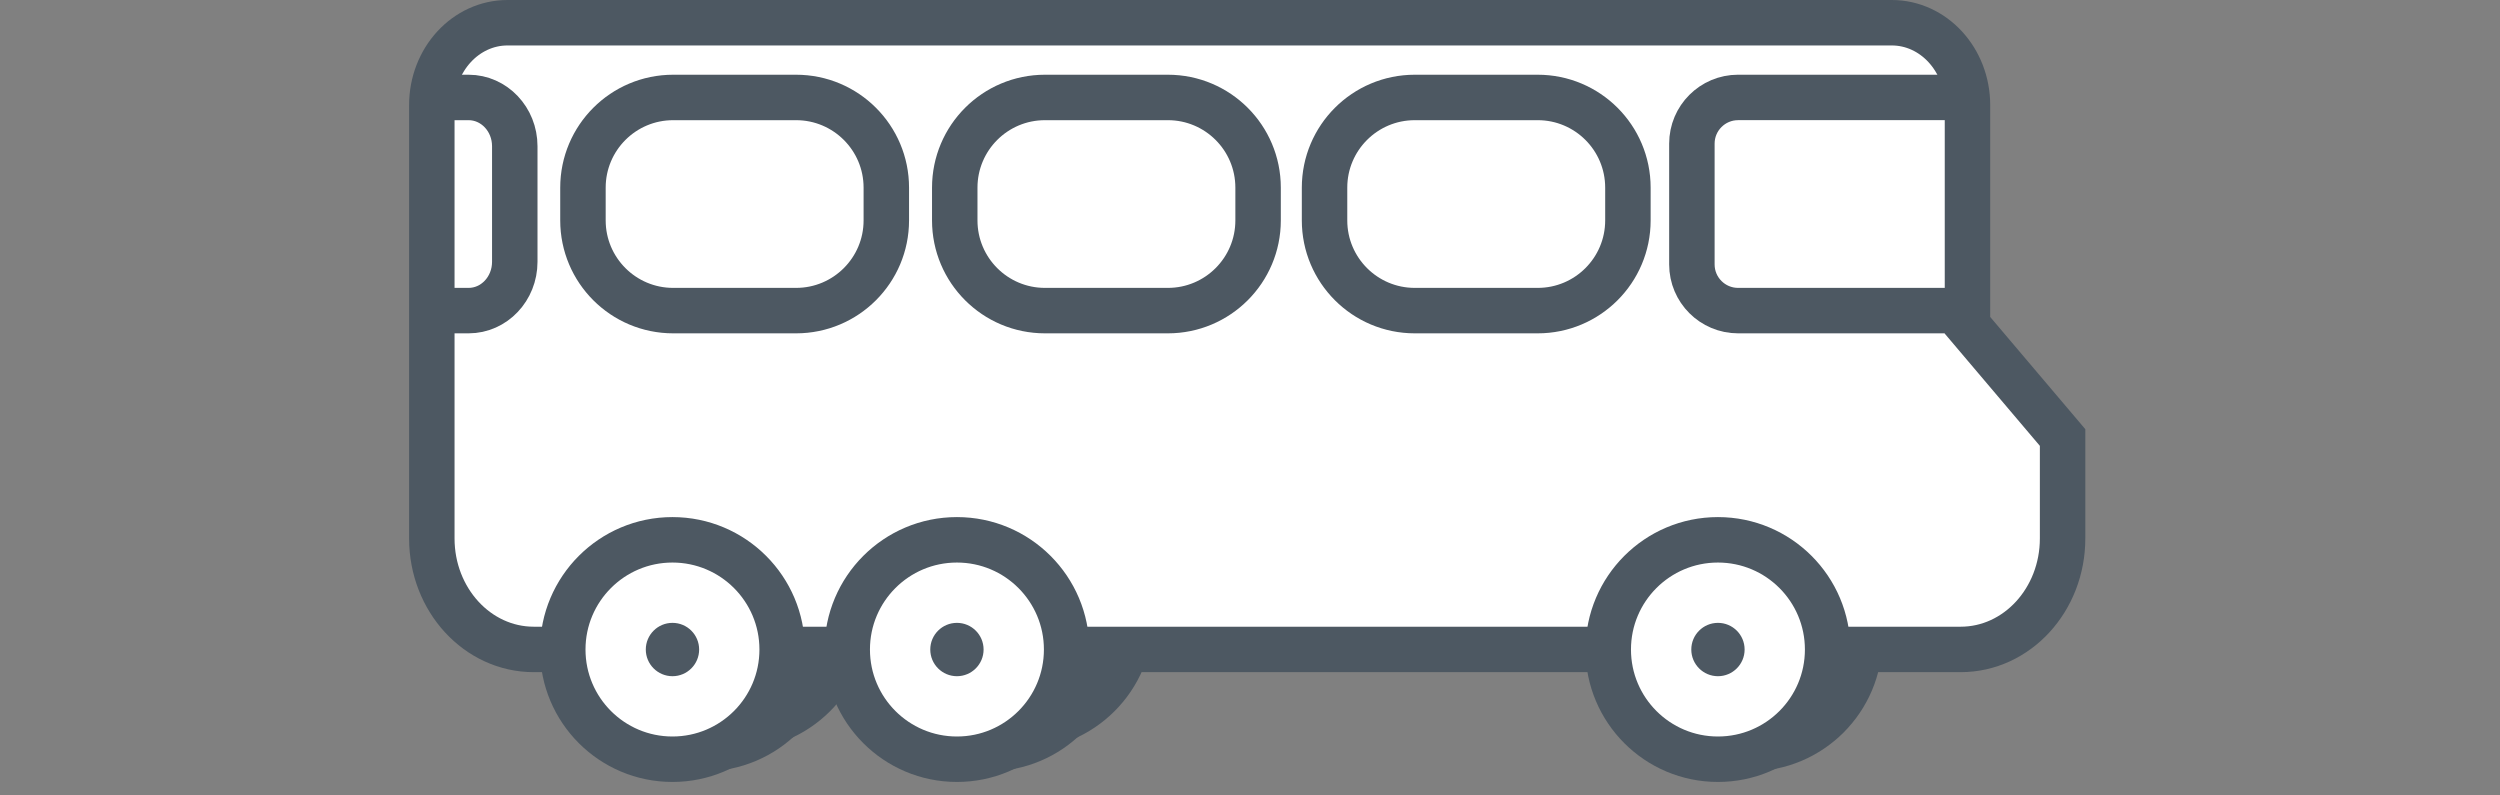 <?xml version="1.0" encoding="UTF-8"?>
<svg width="110px" height="35px" viewBox="0 0 110 35" version="1.1" xmlns="http://www.w3.org/2000/svg" xmlns:xlink="http://www.w3.org/1999/xlink">
    <rect x="0" y="0" width="110" height="35" fill="#808080" stroke="none"/>
    <!-- Generator: Sketch 46 (44423) - http://www.bohemiancoding.com/sketch -->
    <title>3 eixos dupla onibus </title>
    <desc>Created with Sketch.</desc>
    <defs></defs>
    <g id="Symbols" stroke="none" stroke-width="1" fill="none" fill-rule="evenodd">
        <g id="3-eixos-dupla-onibus-">
            <g id="Page-1" transform="translate(19, 1)">
                <path d="M30.748,26.171 C30.748,23.506 28.587,21.344 25.921,21.344 C23.255,21.344 21.095,23.506 21.095,26.171 C21.095,28.837 23.255,30.998 25.921,30.998 C28.587,30.998 30.748,28.837 30.748,26.171" id="Fill-1" fill="#FFFFFF"></path>
                <path d="M30.748,26.171 C30.748,23.506 28.587,21.344 25.921,21.344 C23.255,21.344 21.095,23.506 21.095,26.171 C21.095,28.837 23.255,30.998 25.921,30.998 C28.587,30.998 30.748,28.837 30.748,26.171 Z" id="Stroke-3" stroke="#4D5862" stroke-width="2" stroke-linecap="round" stroke-linejoin="round"></path>
                <path d="M27.095,26.171 C27.095,25.523 26.569,24.998 25.921,24.998 C25.273,24.998 24.748,25.523 24.748,26.171 C24.748,26.819 25.273,27.345 25.921,27.345 C26.569,27.345 27.095,26.819 27.095,26.171" id="Fill-5" fill="#4D5862"></path>
                <path d="M29.34,27.11 C29.34,24.444 27.179,22.283 24.513,22.283 C21.847,22.283 19.686,24.444 19.686,27.11 C19.686,29.776 21.847,31.937 24.513,31.937 C27.179,31.937 29.34,29.776 29.34,27.11" id="Fill-7" fill="#FFFFFF"></path>
                <path d="M29.34,27.11 C29.34,24.444 27.179,22.283 24.513,22.283 C21.847,22.283 19.686,24.444 19.686,27.11 C19.686,29.776 21.847,31.937 24.513,31.937 C27.179,31.937 29.34,29.776 29.34,27.11 Z" id="Stroke-9" stroke="#4D5862" stroke-width="2" stroke-linecap="round" stroke-linejoin="round"></path>
                <path d="M25.686,27.11 C25.686,26.462 25.161,25.937 24.513,25.937 C23.865,25.937 23.34,26.462 23.34,27.11 C23.34,27.758 23.865,28.283 24.513,28.283 C25.161,28.283 25.686,27.758 25.686,27.11" id="Fill-11" fill="#4D5862"></path>
                <path d="M62.825,27.11 C62.825,24.444 60.664,22.283 57.997,22.283 C55.332,22.283 53.171,24.444 53.171,27.11 C53.171,29.776 55.332,31.937 57.997,31.937 C60.664,31.937 62.825,29.776 62.825,27.11" id="Fill-13" fill="#FFFFFF"></path>
                <path d="M62.825,27.11 C62.825,24.444 60.664,22.283 57.997,22.283 C55.332,22.283 53.171,24.444 53.171,27.11 C53.171,29.776 55.332,31.937 57.997,31.937 C60.664,31.937 62.825,29.776 62.825,27.11 Z" id="Stroke-15" stroke="#4D5862" stroke-width="2" stroke-linecap="round" stroke-linejoin="round"></path>
                <path d="M18.232,26.171 C18.232,23.506 16.071,21.344 13.404,21.344 C10.739,21.344 8.578,23.506 8.578,26.171 C8.578,28.837 10.739,30.998 13.404,30.998 C16.071,30.998 18.232,28.837 18.232,26.171" id="Fill-17" fill="#FFFFFF"></path>
                <path d="M18.232,26.171 C18.232,23.506 16.071,21.344 13.404,21.344 C10.739,21.344 8.578,23.506 8.578,26.171 C8.578,28.837 10.739,30.998 13.404,30.998 C16.071,30.998 18.232,28.837 18.232,26.171 Z" id="Stroke-19" stroke="#4D5862" stroke-width="2" stroke-linecap="round" stroke-linejoin="round"></path>
                <path d="M14.578,26.171 C14.578,25.523 14.053,24.998 13.405,24.998 C12.757,24.998 12.232,25.523 12.232,26.171 C12.232,26.819 12.757,27.345 13.405,27.345 C14.053,27.345 14.578,26.819 14.578,26.171" id="Fill-21" fill="#4D5862"></path>
                <path d="M16.823,27.11 C16.823,24.444 14.663,22.283 11.996,22.283 C9.331,22.283 7.17,24.444 7.17,27.11 C7.17,29.776 9.331,31.937 11.996,31.937 C14.663,31.937 16.823,29.776 16.823,27.11" id="Fill-23" fill="#FFFFFF"></path>
                <path d="M16.823,27.11 C16.823,24.444 14.663,22.283 11.996,22.283 C9.331,22.283 7.17,24.444 7.17,27.11 C7.17,29.776 9.331,31.937 11.996,31.937 C14.663,31.937 16.823,29.776 16.823,27.11 Z" id="Stroke-25" stroke="#4D5862" stroke-width="2" stroke-linecap="round" stroke-linejoin="round"></path>
                <path d="M13.17,27.11 C13.17,26.462 12.645,25.937 11.997,25.937 C11.349,25.937 10.823,26.462 10.823,27.11 C10.823,27.758 11.349,28.283 11.997,28.283 C12.645,28.283 13.17,27.758 13.17,27.11" id="Fill-27" fill="#4D5862"></path>
                <path d="M67.268,27.575 L4.486,27.575 C2.009,27.575 9.16666667e-05,25.389 9.16666667e-05,22.692 L9.16666667e-05,3.626 C9.16666667e-05,1.623 1.492,0 3.331,0 L64.237,0 C66.077,0 67.569,1.623 67.569,3.626 L67.569,13.313 L71.754,18.251 L71.754,22.692 C71.754,25.389 69.746,27.575 67.268,27.575" id="Fill-29" fill="#FFFFFF"></path>
                <path d="M67.268,27.575 L4.486,27.575 C2.009,27.575 9.16666667e-05,25.389 9.16666667e-05,22.692 L9.16666667e-05,3.626 C9.16666667e-05,1.623 1.492,0 3.331,0 L64.237,0 C66.077,0 67.569,1.623 67.569,3.626 L67.569,13.313 L71.754,18.251 L71.754,22.692 C71.754,25.389 69.746,27.575 67.268,27.575 Z" id="Stroke-31" stroke="#4D5862" stroke-width="2"></path>
                <path d="M67.569,3.287 L57.477,3.287 C56.354,3.287 55.443,4.198 55.443,5.32 L55.443,10.634 C55.443,11.757 56.354,12.667 57.477,12.667 L67.569,12.667" id="Stroke-33" stroke="#4D5862" stroke-width="2"></path>
                <path d="M26.978,12.667 L32.387,12.667 C34.579,12.667 36.356,10.89 36.356,8.698 L36.356,7.257 C36.356,5.064 34.579,3.288 32.387,3.288 L26.978,3.288 C24.786,3.288 23.009,5.064 23.009,7.257 L23.009,8.698 C23.009,10.89 24.786,12.667 26.978,12.667" id="Fill-35" fill="#FFFFFF"></path>
                <path d="M26.978,12.667 L32.387,12.667 C34.579,12.667 36.356,10.89 36.356,8.698 L36.356,7.257 C36.356,5.064 34.579,3.288 32.387,3.288 L26.978,3.288 C24.786,3.288 23.009,5.064 23.009,7.257 L23.009,8.698 C23.009,10.89 24.786,12.667 26.978,12.667 Z" id="Stroke-37" stroke="#4D5862" stroke-width="2"></path>
                <path d="M43.25,12.667 L48.659,12.667 C50.851,12.667 52.628,10.89 52.628,8.698 L52.628,7.257 C52.628,5.064 50.851,3.288 48.659,3.288 L43.25,3.288 C41.058,3.288 39.28,5.064 39.28,7.257 L39.28,8.698 C39.28,10.89 41.058,12.667 43.25,12.667" id="Fill-39" fill="#FFFFFF"></path>
                <path d="M43.25,12.667 L48.659,12.667 C50.851,12.667 52.628,10.89 52.628,8.698 L52.628,7.257 C52.628,5.064 50.851,3.288 48.659,3.288 L43.25,3.288 C41.058,3.288 39.28,5.064 39.28,7.257 L39.28,8.698 C39.28,10.89 41.058,12.667 43.25,12.667 Z" id="Stroke-41" stroke="#4D5862" stroke-width="2"></path>
                <path d="M10.619,12.667 L16.028,12.667 C18.22,12.667 19.998,10.89 19.998,8.698 L19.998,7.257 C19.998,5.064 18.22,3.288 16.028,3.288 L10.619,3.288 C8.427,3.288 6.65,5.064 6.65,7.257 L6.65,8.698 C6.65,10.89 8.427,12.667 10.619,12.667" id="Fill-43" fill="#FFFFFF"></path>
                <path d="M10.619,12.667 L16.028,12.667 C18.22,12.667 19.998,10.89 19.998,8.698 L19.998,7.257 C19.998,5.064 18.22,3.288 16.028,3.288 L10.619,3.288 C8.427,3.288 6.65,5.064 6.65,7.257 L6.65,8.698 C6.65,10.89 8.427,12.667 10.619,12.667 Z" id="Stroke-45" stroke="#4D5862" stroke-width="2"></path>
                <path d="M0.002,12.667 L1.618,12.667 C2.74,12.667 3.65,11.706 3.65,10.521 L3.65,5.433 C3.65,4.248 2.74,3.288 1.618,3.288 L0.002,3.288" id="Stroke-47" stroke="#4D5862" stroke-width="2"></path>
                <path d="M61.416,27.579 C61.416,24.914 59.256,22.752 56.589,22.752 C53.924,22.752 51.763,24.914 51.763,27.579 C51.763,30.245 53.924,32.406 56.589,32.406 C59.256,32.406 61.416,30.245 61.416,27.579" id="Fill-49" fill="#FFFFFF"></path>
                <path d="M61.416,27.579 C61.416,24.914 59.256,22.752 56.589,22.752 C53.924,22.752 51.763,24.914 51.763,27.579 C51.763,30.245 53.924,32.406 56.589,32.406 C59.256,32.406 61.416,30.245 61.416,27.579 Z" id="Stroke-51" stroke="#4D5862" stroke-width="2" stroke-linecap="round" stroke-linejoin="round"></path>
                <path d="M57.763,27.579 C57.763,26.931 57.238,26.406 56.59,26.406 C55.942,26.406 55.417,26.931 55.417,27.579 C55.417,28.227 55.942,28.753 56.59,28.753 C57.238,28.753 57.763,28.227 57.763,27.579" id="Fill-53" fill="#4D5862"></path>
                <path d="M15.415,27.579 C15.415,24.914 13.255,22.752 10.588,22.752 C7.923,22.752 5.762,24.914 5.762,27.579 C5.762,30.245 7.923,32.406 10.588,32.406 C13.255,32.406 15.415,30.245 15.415,27.579" id="Fill-55" fill="#FFFFFF"></path>
                <path d="M15.415,27.579 C15.415,24.914 13.255,22.752 10.588,22.752 C7.923,22.752 5.762,24.914 5.762,27.579 C5.762,30.245 7.923,32.406 10.588,32.406 C13.255,32.406 15.415,30.245 15.415,27.579 Z" id="Stroke-57" stroke="#4D5862" stroke-width="2" stroke-linecap="round" stroke-linejoin="round"></path>
                <path d="M11.762,27.579 C11.762,26.931 11.237,26.406 10.589,26.406 C9.941,26.406 9.415,26.931 9.415,27.579 C9.415,28.227 9.941,28.753 10.589,28.753 C11.237,28.753 11.762,28.227 11.762,27.579" id="Fill-59" fill="#4D5862"></path>
                <path d="M27.932,27.579 C27.932,24.914 25.771,22.752 23.105,22.752 C20.439,22.752 18.278,24.914 18.278,27.579 C18.278,30.245 20.439,32.406 23.105,32.406 C25.771,32.406 27.932,30.245 27.932,27.579" id="Fill-61" fill="#FFFFFF"></path>
                <path d="M27.932,27.579 C27.932,24.914 25.771,22.752 23.105,22.752 C20.439,22.752 18.278,24.914 18.278,27.579 C18.278,30.245 20.439,32.406 23.105,32.406 C25.771,32.406 27.932,30.245 27.932,27.579 Z" id="Stroke-63" stroke="#4D5862" stroke-width="2" stroke-linecap="round" stroke-linejoin="round"></path>
                <path d="M24.278,27.579 C24.278,26.931 23.753,26.406 23.105,26.406 C22.457,26.406 21.932,26.931 21.932,27.579 C21.932,28.227 22.457,28.753 23.105,28.753 C23.753,28.753 24.278,28.227 24.278,27.579" id="Fill-65" fill="#4D5862"></path>
            </g>
        </g>
    </g>
</svg>